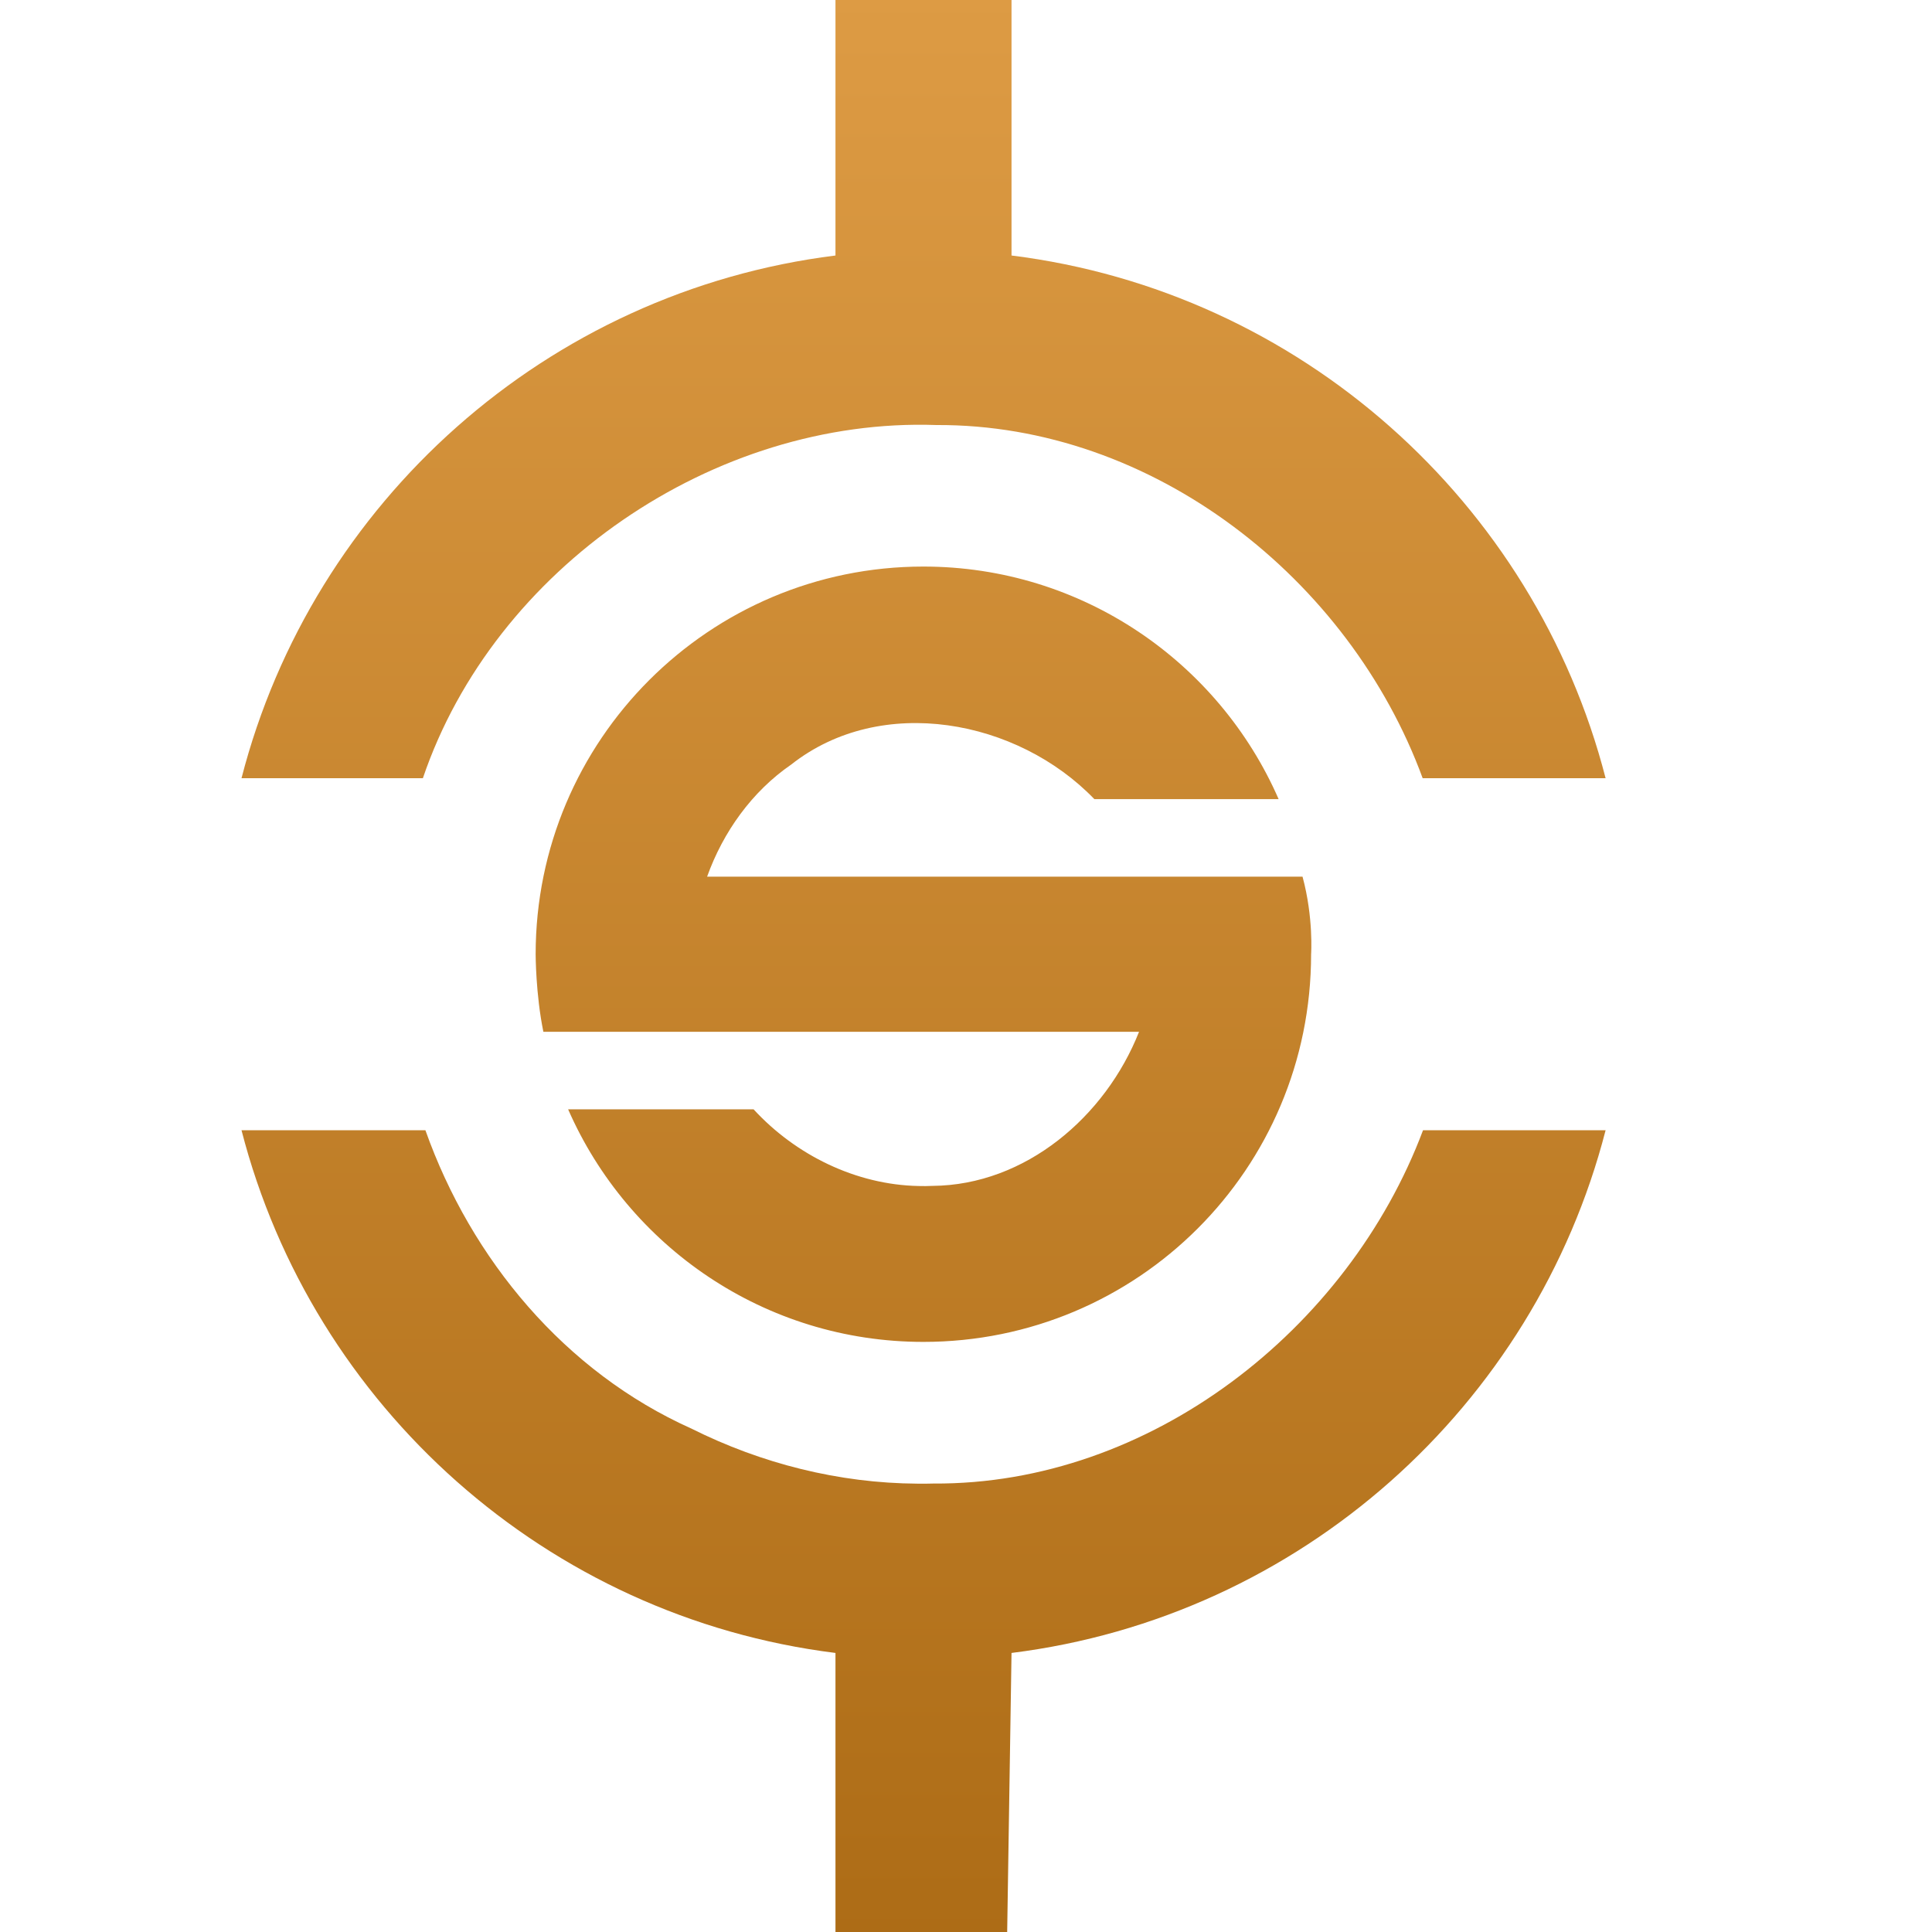 <svg xmlns="http://www.w3.org/2000/svg" width="16" height="16" version="1.1">
 <defs>
  <style id="current-color-scheme" type="text/css">
    .ColorScheme-Text { color: #d3dae3; } .ColorScheme-Highlight { color:#5294e2; }
  </style>
  <linearGradient id="arrongin" x1="0%" x2="0%" y1="0%" y2="100%">
    <stop offset="0%" style="stop-color:#dd9b44; stop-opacity:1"/>
    <stop offset="100%" style="stop-color:#ad6c16; stop-opacity:1"/>
  </linearGradient>
 </defs>
  <path fill="url(#arrongin)" class="ColorScheme-Text" d="m 7.647,11.113 c 1.773,0 3.211,-1.43 3.211,-3.211 0,0 0.021,-0.302 -0.071,-0.642 H 5.856 C 5.989,6.889 6.228,6.555 6.552,6.332 7.298,5.743 8.428,5.958 9.063,6.618 H 10.589 C 10.094,5.485 8.963,4.692 7.647,4.692 c -1.773,0 -3.211,1.437 -3.211,3.211 0,0 0,0.33 0.064,0.642 H 9.433 C 9.156,9.246 8.493,9.815 7.722,9.821 c -0.039,0.002 -0.077,0.002 -0.115,0.001 C 7.091,9.812 6.59,9.567 6.241,9.187 H 4.705 c 0.496,1.133 1.626,1.926 2.942,1.926 z m 0.694,4.887 0.036,-2.311 C 10.767,13.391 12.708,11.647 13.297,9.36 h -1.512 c -0.62,1.651 -2.262,2.938 -4.056,2.926 -0.043,0.001 -0.088,0.002 -0.131,0.001 -0.651,-0.004 -1.292,-0.166 -1.872,-0.456 C 4.679,11.362 3.903,10.431 3.523,9.36 H 2 C 2.589,11.647 4.529,13.391 6.919,13.689 V 16 Z M 13.297,6.445 C 12.708,4.158 10.767,2.414 8.377,2.116 V 0 H 6.919 V 2.116 C 4.529,2.414 2.589,4.158 2,6.445 H 3.502 C 4.092,4.706 5.913,3.455 7.755,3.52 9.548,3.511 11.175,4.792 11.782,6.445 Z"/>
</svg>
